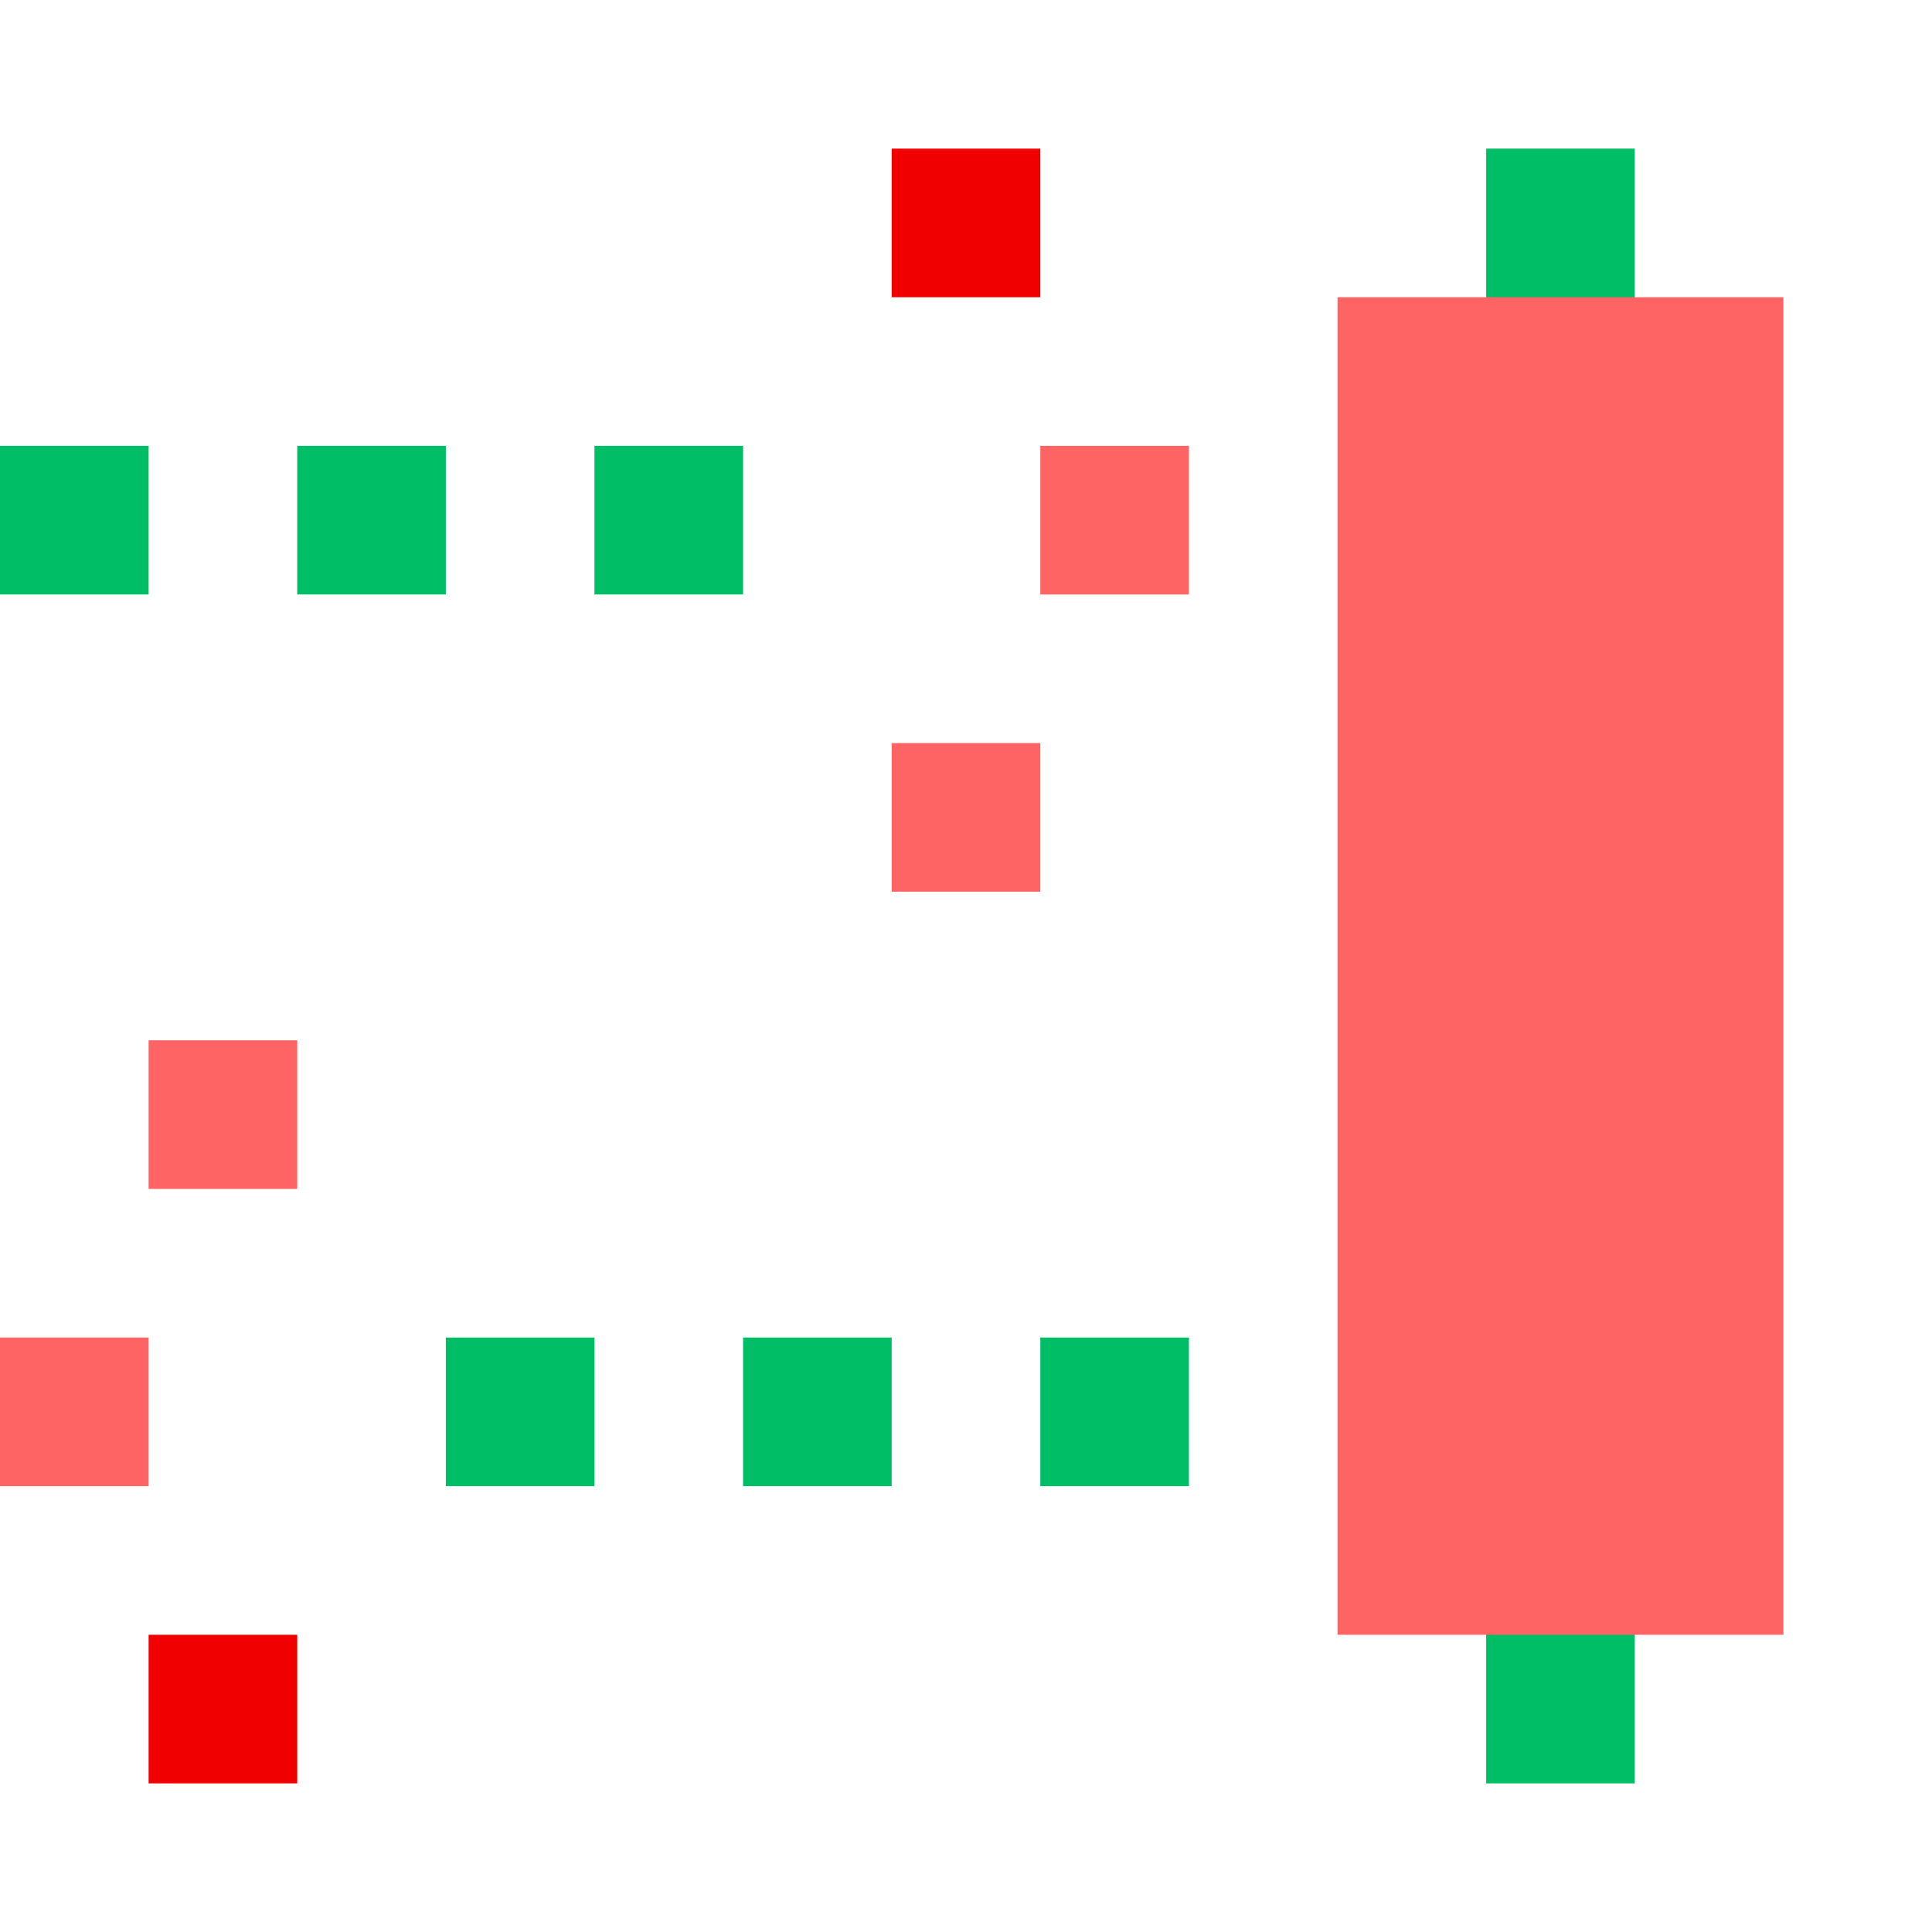 <?xml version="1.0" encoding="UTF-8" standalone="yes"?>
<svg width="13px" height="13px" version="1.1" baseProfile="full" viewBox="0 0 13 13" xmlns="http://www.w3.org/2000/svg" xmlns:xlink="http://www.w3.org/1999/xlink">
    <rect style="fill:#00BE65;stroke-width:0;stroke:black;fill-opacity:1;stroke-opacity:0.95" width="1" height="1" x="0" y="3"/>
    <rect style="fill:#00BE65;stroke-width:0;stroke:black;fill-opacity:1;stroke-opacity:0.95" width="1" height="1" x="2" y="3"/>
    <rect style="fill:#00BE65;stroke-width:0;stroke:black;fill-opacity:1;stroke-opacity:0.95" width="1" height="1" x="4" y="3"/>
    <rect style="fill:#F00000;stroke-width:0;stroke:black;fill-opacity:1;stroke-opacity:0.95" width="1" height="1" x="6" y="1"/>
    <rect style="fill:#FF6464;stroke-width:0;stroke:black;fill-opacity:1;stroke-opacity:0.95" width="1" height="1" x="7" y="3"/>
    <rect style="fill:#FF6464;stroke-width:0;stroke:black;fill-opacity:1;stroke-opacity:0.95" width="1" height="1" x="6" y="5"/>
    <rect style="fill:#F00000;stroke-width:0;stroke:black;fill-opacity:1;stroke-opacity:0.95" width="1" height="1" x="1" y="11"/>
    <rect style="fill:#FF6464;stroke-width:0;stroke:black;fill-opacity:1;stroke-opacity:0.95" width="1" height="1" x="0" y="9"/>
    <rect style="fill:#FF6464;stroke-width:0;stroke:black;fill-opacity:1;stroke-opacity:0.95" width="1" height="1" x="1" y="7"/>
    <rect style="fill:#00BE65;stroke-width:0;stroke:black;fill-opacity:1;stroke-opacity:0.95" width="1" height="1" x="3" y="9"/>
    <rect style="fill:#00BE65;stroke-width:0;stroke:black;fill-opacity:1;stroke-opacity:0.95" width="1" height="1" x="5" y="9"/>
    <rect style="fill:#00BE65;stroke-width:0;stroke:black;fill-opacity:1;stroke-opacity:0.95" width="1" height="1" x="7" y="9"/>
    <rect style="fill:#00BE65;stroke-width:0;stroke:black;fill-opacity:1;stroke-opacity:0.95" width="1" height="11" x="10" y="1"/>
    <rect style="fill:#FF6464;stroke-width:0;stroke:black;fill-opacity:1;stroke-opacity:0.95" width="3" height="9" x="9" y="2"/>
</svg>
